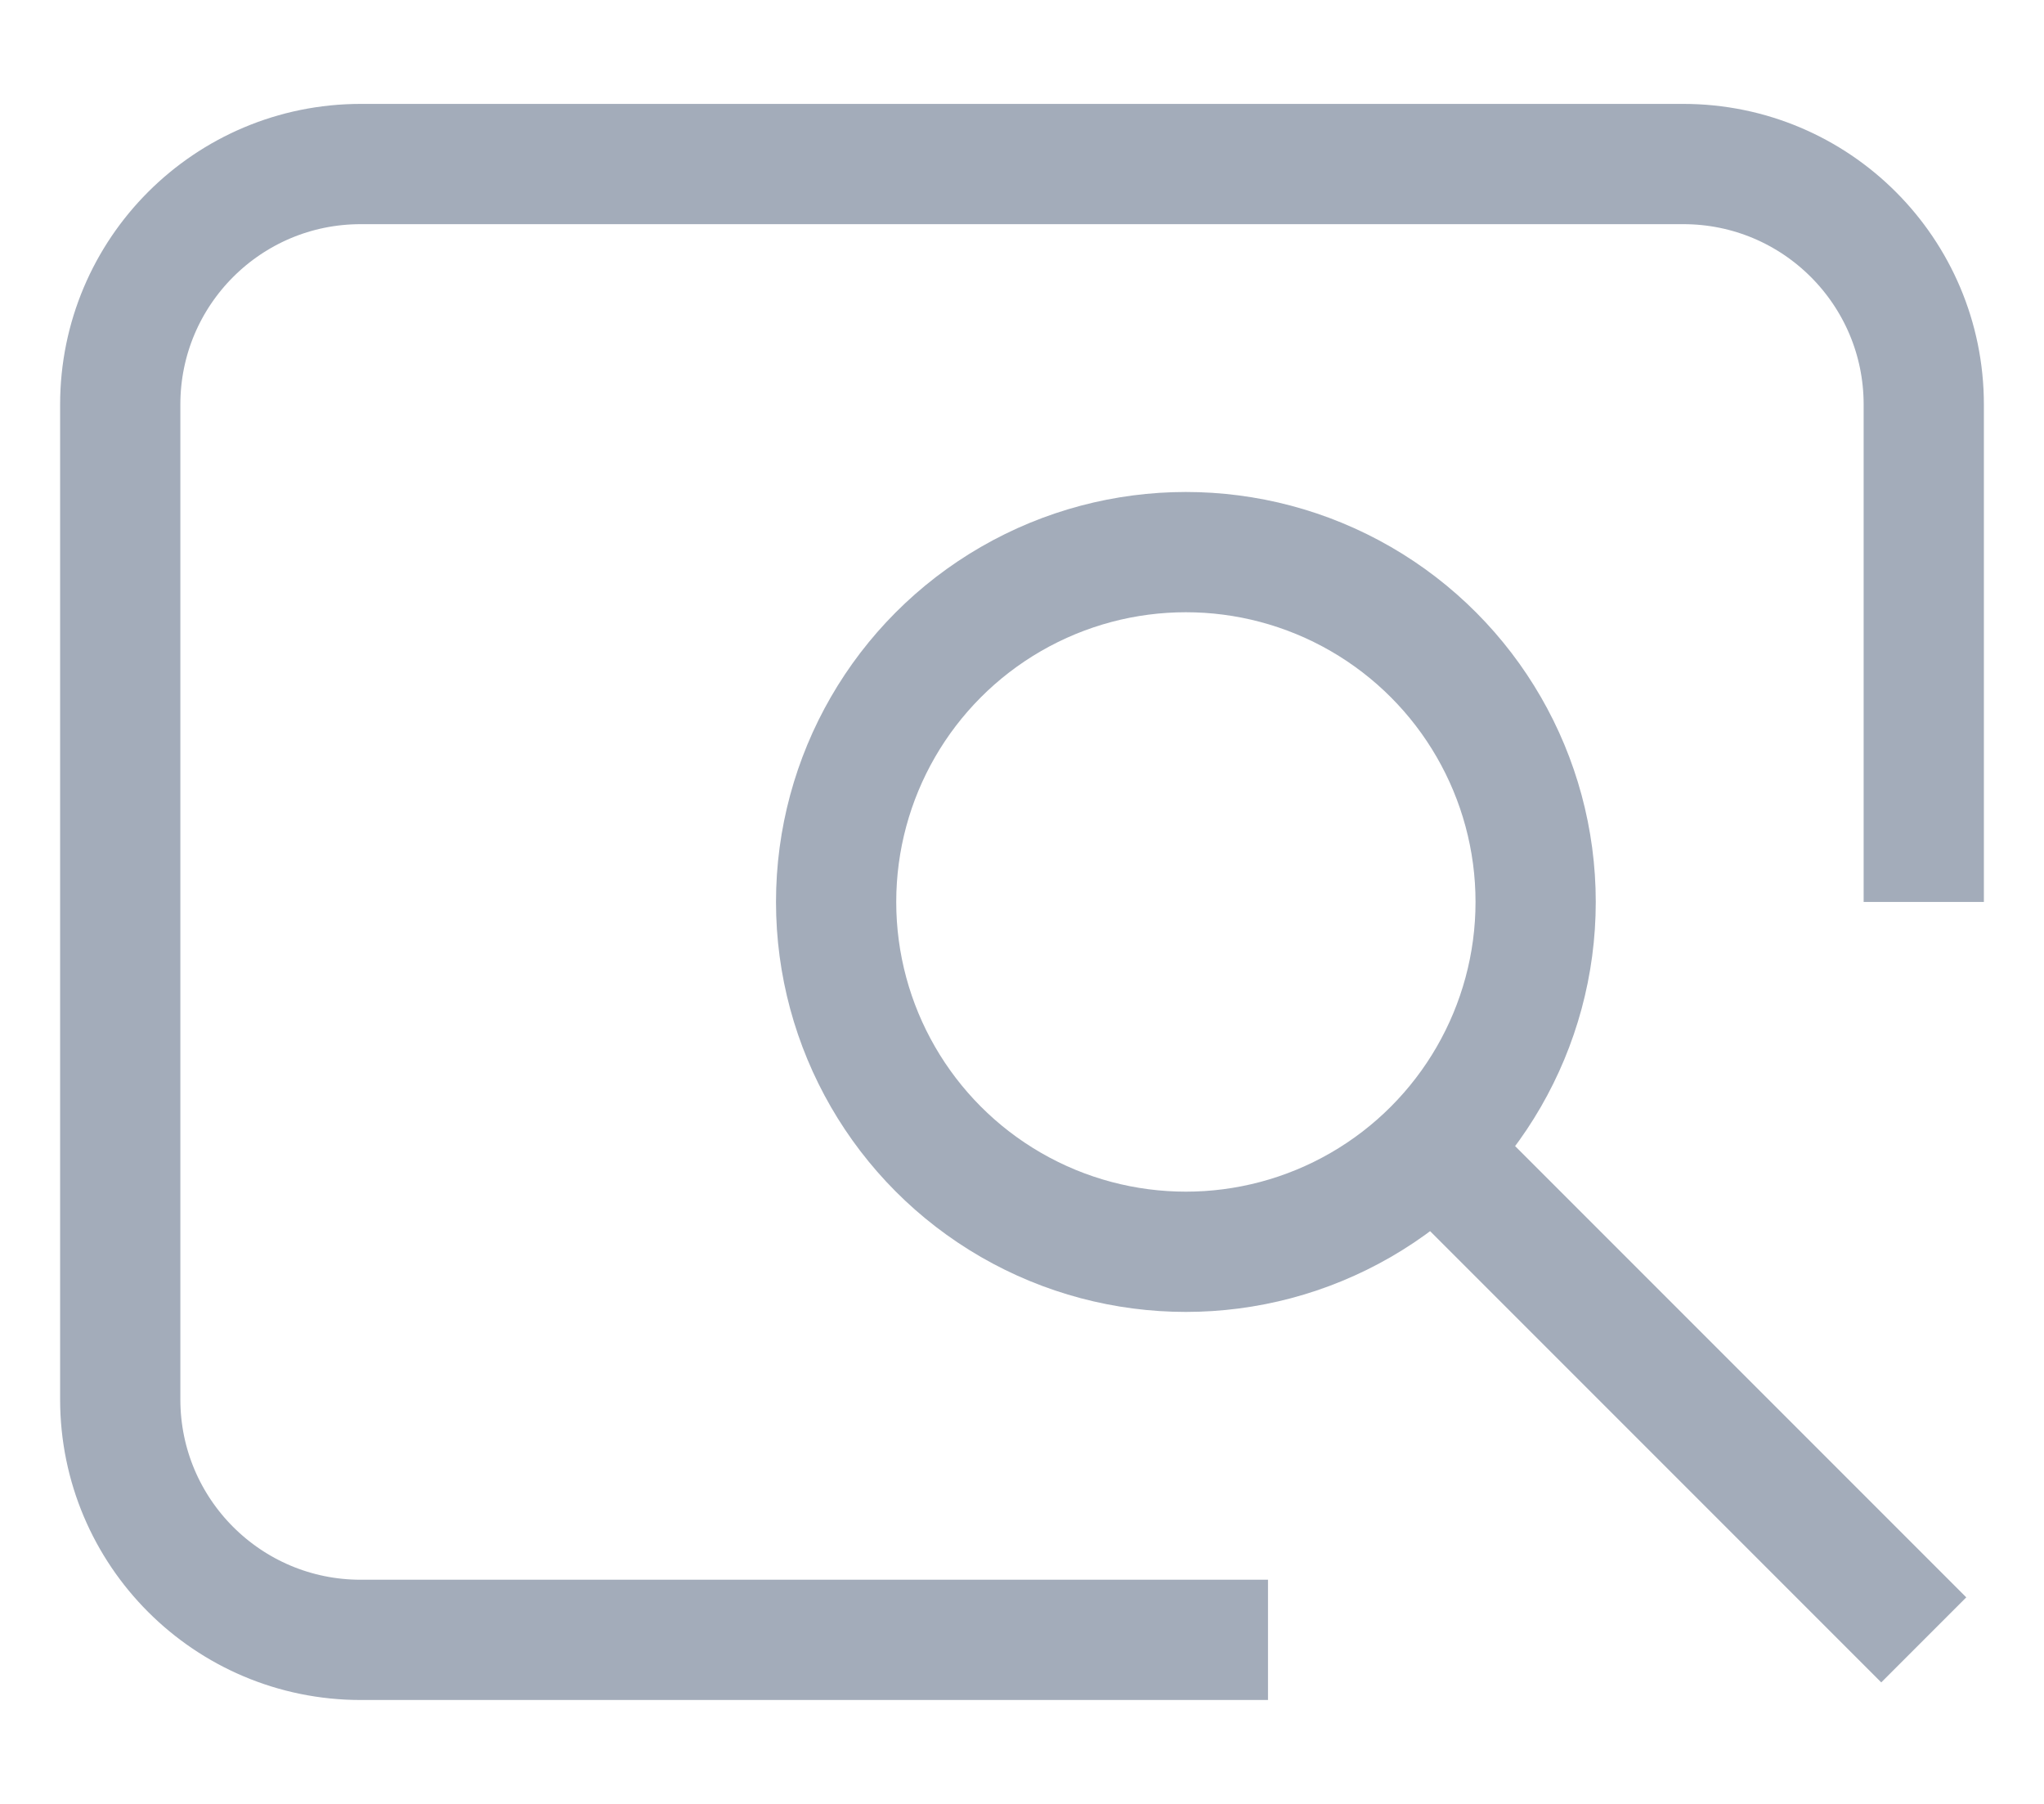 <svg width="17" height="15" viewBox="0 0 17 15" fill="none" xmlns="http://www.w3.org/2000/svg">
<path d="M16 7.5V3.364C16 2.259 15.105 1.364 14 1.364H3C1.895 1.364 1 2.259 1 3.364V11.636C1 12.741 1.895 13.636 3 13.636H10.546" stroke="#A3ACBA"/>
<circle cx="9.863" cy="7.5" r="2.909" stroke="#A3ACBA"/>
<path d="M11.909 9.545L16 13.636" stroke="#A3ACBA"/>
</svg>
